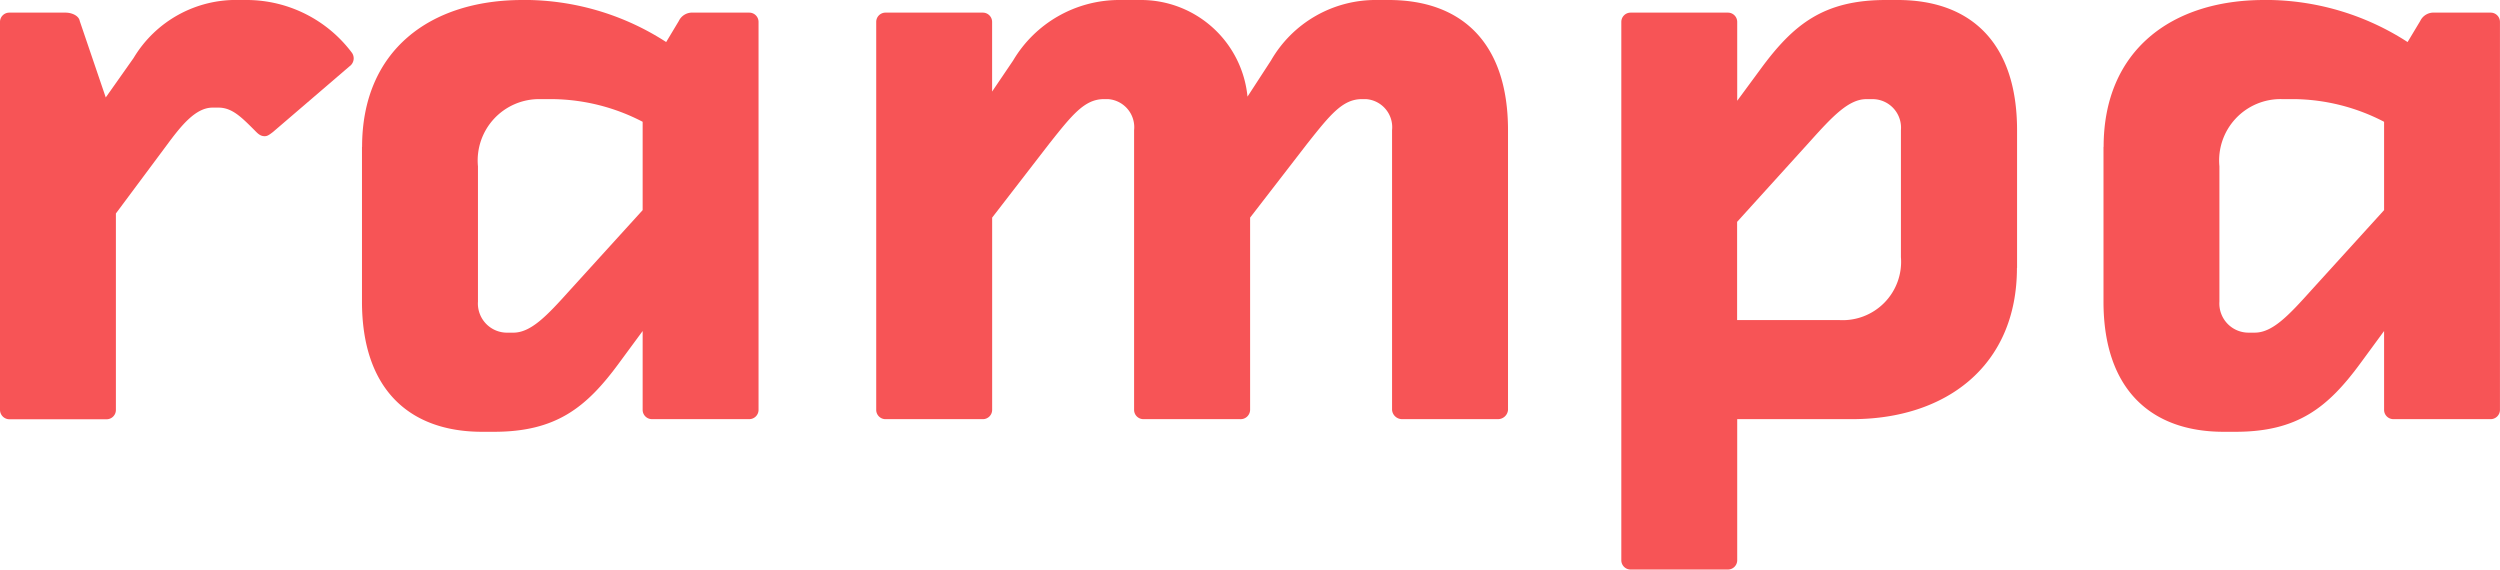<svg xmlns="http://www.w3.org/2000/svg" viewBox="0 0 122.547 27.918"><defs><style>.a{fill:#f75456;}</style></defs><g transform="translate(-20 -23)"><path class="a" d="M12.149,0a6.462,6.462,0,0,1,5.107,2.594.479.479,0,0,1,.081.289.485.485,0,0,1-.208.371L13.383,6.468c-.208.162-.289.208-.411.208-.208,0-.33-.122-.492-.289-.66-.66-1.112-1.112-1.772-1.112h-.289c-.822,0-1.523.863-2.224,1.812L5.681,10.464V20.1a.456.456,0,0,1-.452.452H.452A.464.464,0,0,1,0,20.094V1.071A.456.456,0,0,1,.452.619H3.209c.33,0,.66.162.7.411L5.184,4.777,6.549,2.843A5.848,5.848,0,0,1,11.738,0Z" transform="translate(20 23)"/><path class="a" d="M34.955,7.2c0-4.732,3.336-7.2,7.864-7.2h.33a12.814,12.814,0,0,1,6.712,2.061l.619-1.031a.721.721,0,0,1,.7-.411h2.757a.456.456,0,0,1,.452.452V20.094a.456.456,0,0,1-.452.452H49.16a.456.456,0,0,1-.452-.452V16.226L47.556,17.79c-1.6,2.183-3.087,3.376-6.138,3.376h-.579c-3.544,0-5.889-2.061-5.889-6.382V7.2ZM48.708,10.3V5.97A9.777,9.777,0,0,0,44.3,4.859h-.619a3.009,3.009,0,0,0-3.046,3.295v6.63a1.428,1.428,0,0,0,1.442,1.523h.289c.863,0,1.645-.822,2.757-2.061Z" transform="translate(2.794 23)"/><path class="a" d="M97.693,20.546a.456.456,0,0,1-.452-.452V6.382a1.38,1.38,0,0,0-1.274-1.523h-.208c-.949,0-1.564.782-2.676,2.183l-2.8,3.625v9.428a.456.456,0,0,1-.452.452H85.052a.456.456,0,0,1-.452-.452V1.071a.456.456,0,0,1,.452-.452h4.777a.456.456,0,0,1,.452.452V4.488l1.031-1.523A6.05,6.05,0,0,1,96.5,0h1.071A5.246,5.246,0,0,1,102.8,4.737l1.152-1.772A5.915,5.915,0,0,1,109.142,0h.579c3.544,0,5.849,2.061,5.849,6.382V20.094a.493.493,0,0,1-.492.452h-4.7a.493.493,0,0,1-.492-.452V6.382a1.38,1.38,0,0,0-1.274-1.523h-.208c-.949,0-1.564.782-2.676,2.183l-2.8,3.625v9.428a.466.466,0,0,1-.492.452Z" transform="translate(-21.649 23)"/><path class="a" d="M175.934,13.134c0,4.818-3.5,7.412-8.072,7.412h-5.64v6.92a.456.456,0,0,1-.452.452h-4.777a.456.456,0,0,1-.452-.452V1.071a.456.456,0,0,1,.452-.452h4.777a.456.456,0,0,1,.452.452V4.94l1.152-1.564C164.978,1.193,166.46,0,169.512,0h.579c3.544,0,5.849,2.061,5.849,6.382v6.752Zm-13.713,2.554h4.98a2.863,2.863,0,0,0,3.046-3.087V6.382a1.4,1.4,0,0,0-1.4-1.523h-.289c-.863,0-1.645.822-2.757,2.061l-3.584,3.955v4.813Z" transform="translate(-57.066 23)"/><path class="a" d="M203.1,7.2c0-4.732,3.336-7.2,7.864-7.2h.33A12.814,12.814,0,0,1,218,2.061l.619-1.031a.721.721,0,0,1,.7-.411h2.757a.456.456,0,0,1,.452.452V20.094a.456.456,0,0,1-.452.452H217.3a.456.456,0,0,1-.452-.452V16.226L215.7,17.79c-1.6,2.183-3.087,3.376-6.138,3.376h-.579c-3.544,0-5.889-2.061-5.889-6.382V7.2ZM216.848,10.3V5.97a9.777,9.777,0,0,0-4.407-1.112h-.619a3.009,3.009,0,0,0-3.046,3.295v6.63a1.428,1.428,0,0,0,1.442,1.523h.289c.863,0,1.645-.822,2.757-2.061Z" transform="translate(-79.983 23)"/></g></svg>